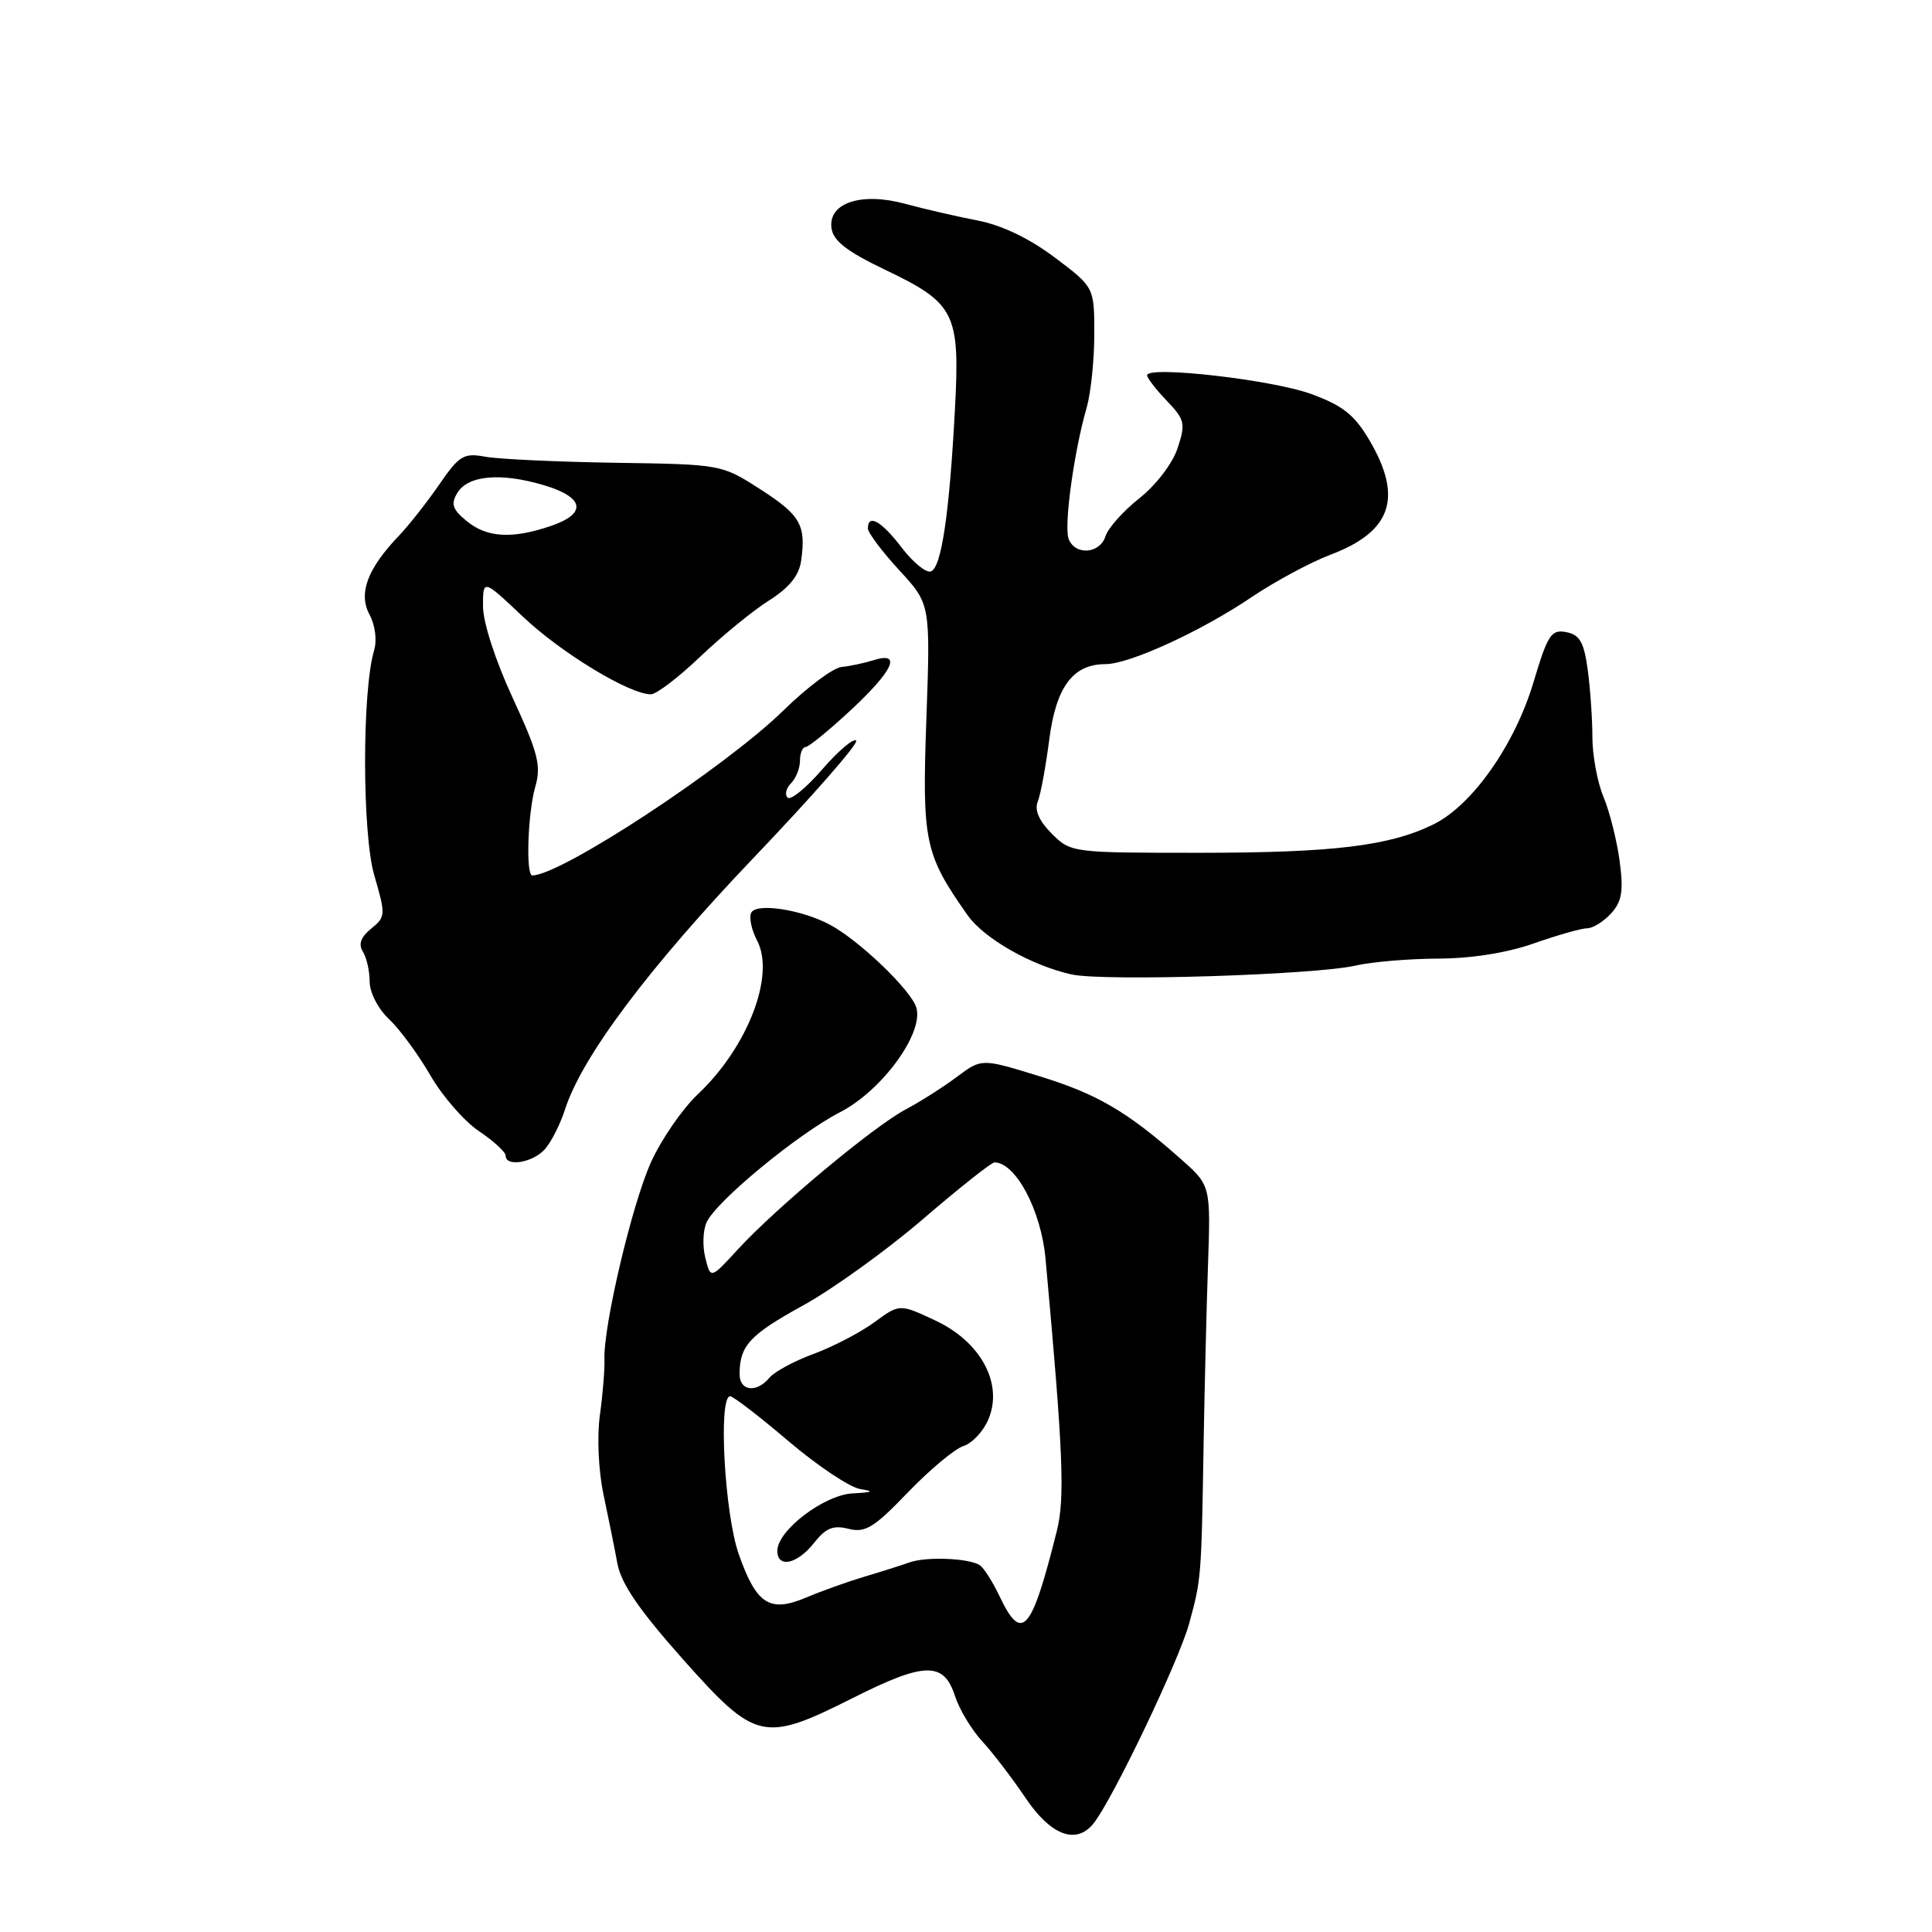 <?xml version="1.0" encoding="UTF-8" standalone="no"?>
<!DOCTYPE svg PUBLIC "-//W3C//DTD SVG 1.1//EN" "http://www.w3.org/Graphics/SVG/1.1/DTD/svg11.dtd" >
<svg xmlns="http://www.w3.org/2000/svg" xmlns:xlink="http://www.w3.org/1999/xlink" version="1.1" viewBox="0 0 256 256">
 <g >
 <path fill="currentColor"
d=" M 144.84 241.69 C 147.28 238.75 156.20 220.13 157.57 215.12 C 159.18 209.23 159.19 209.15 159.49 191.00 C 159.61 184.12 159.86 173.68 160.06 167.79 C 160.43 157.08 160.43 157.08 156.46 153.57 C 149.34 147.27 145.42 144.97 137.69 142.59 C 130.07 140.24 130.07 140.24 126.78 142.70 C 124.98 144.05 121.92 145.99 120.00 147.01 C 115.75 149.26 102.80 160.07 97.80 165.52 C 94.16 169.49 94.16 169.49 93.46 166.68 C 93.07 165.14 93.14 163.01 93.63 161.96 C 94.90 159.17 105.73 150.24 111.30 147.38 C 116.83 144.54 122.39 136.96 121.43 133.55 C 120.80 131.27 113.89 124.63 109.97 122.53 C 106.27 120.55 100.36 119.62 99.57 120.89 C 99.21 121.47 99.55 123.17 100.33 124.65 C 102.74 129.26 99.06 138.78 92.46 145.00 C 90.42 146.93 87.63 150.97 86.26 154.00 C 83.75 159.53 79.93 175.75 80.09 180.14 C 80.14 181.44 79.87 184.75 79.49 187.50 C 79.09 190.36 79.30 194.85 79.96 198.00 C 80.60 201.03 81.44 205.16 81.81 207.19 C 82.31 209.86 84.72 213.37 90.50 219.87 C 100.17 230.73 101.16 230.95 113.11 224.94 C 122.54 220.20 125.07 220.16 126.54 224.73 C 127.12 226.51 128.74 229.21 130.15 230.73 C 131.55 232.25 134.14 235.64 135.90 238.25 C 139.21 243.17 142.55 244.45 144.84 241.69 Z  M 72.22 152.25 C 73.06 151.29 74.25 148.93 74.87 147.00 C 77.11 140.02 85.98 128.20 99.89 113.63 C 107.70 105.45 113.80 98.48 113.45 98.13 C 113.09 97.78 111.06 99.51 108.94 101.96 C 106.82 104.41 104.76 106.09 104.36 105.69 C 103.96 105.29 104.17 104.43 104.82 103.78 C 105.47 103.13 106.00 101.79 106.00 100.80 C 106.00 99.81 106.34 98.99 106.75 98.98 C 107.16 98.97 109.86 96.77 112.75 94.08 C 118.38 88.84 119.54 86.28 115.75 87.48 C 114.51 87.87 112.60 88.27 111.50 88.38 C 110.40 88.49 106.96 91.06 103.85 94.10 C 96.10 101.69 74.32 116.00 70.53 116.00 C 69.65 116.00 69.93 107.72 70.93 104.24 C 71.73 101.45 71.31 99.78 67.93 92.47 C 65.64 87.52 64.00 82.45 64.00 80.34 C 64.00 76.71 64.00 76.71 69.33 81.75 C 74.40 86.54 83.41 92.00 86.25 92.00 C 86.97 92.00 89.92 89.75 92.81 86.99 C 95.70 84.24 99.79 80.89 101.91 79.56 C 104.57 77.88 105.88 76.26 106.15 74.32 C 106.83 69.58 106.07 68.25 100.74 64.83 C 95.60 61.53 95.58 61.53 81.55 61.32 C 73.82 61.20 66.07 60.84 64.32 60.52 C 61.44 59.99 60.86 60.34 58.19 64.22 C 56.57 66.57 54.16 69.62 52.85 71.00 C 48.68 75.36 47.46 78.63 48.96 81.43 C 49.72 82.84 49.97 84.85 49.57 86.18 C 47.97 91.49 47.98 110.42 49.59 115.97 C 51.12 121.23 51.11 121.49 49.18 123.05 C 47.81 124.17 47.46 125.12 48.08 126.09 C 48.57 126.86 48.98 128.66 48.98 130.08 C 48.99 131.53 50.11 133.70 51.56 135.05 C 52.96 136.37 55.42 139.72 57.02 142.48 C 58.61 145.24 61.51 148.57 63.46 149.88 C 65.41 151.19 67.00 152.65 67.00 153.13 C 67.00 154.67 70.64 154.06 72.22 152.25 Z  M 179.64 127.94 C 181.77 127.45 186.67 127.04 190.53 127.02 C 194.95 127.01 199.69 126.26 203.26 125.00 C 206.39 123.90 209.57 123.00 210.32 123.00 C 211.07 123.00 212.49 122.11 213.48 121.03 C 214.92 119.44 215.14 118.08 214.61 114.08 C 214.24 111.35 213.28 107.53 212.47 105.59 C 211.66 103.65 211.00 100.09 211.00 97.67 C 211.00 95.26 210.72 91.23 210.38 88.73 C 209.88 85.08 209.32 84.10 207.53 83.76 C 205.54 83.38 205.08 84.09 203.19 90.42 C 200.70 98.72 195.08 106.71 189.93 109.24 C 184.11 112.10 176.64 113.00 158.82 113.00 C 142.04 113.00 141.89 112.98 139.36 110.46 C 137.67 108.76 137.05 107.34 137.51 106.21 C 137.89 105.27 138.57 101.58 139.03 98.01 C 139.93 91.01 142.17 88.00 146.49 88.00 C 149.65 88.00 159.15 83.65 165.85 79.12 C 168.96 77.03 173.66 74.50 176.30 73.50 C 184.37 70.46 185.92 65.95 181.50 58.41 C 179.49 54.98 177.97 53.76 173.75 52.21 C 168.60 50.32 152.00 48.42 152.00 49.73 C 152.00 50.09 153.17 51.61 154.61 53.11 C 157.00 55.61 157.12 56.11 156.04 59.38 C 155.37 61.41 153.19 64.26 150.99 66.01 C 148.85 67.70 146.83 69.96 146.49 71.04 C 145.74 73.40 142.46 73.64 141.60 71.41 C 140.95 69.71 142.31 59.80 143.99 54.01 C 144.54 52.09 145.00 47.71 145.00 44.29 C 145.00 38.06 145.00 38.06 139.75 34.11 C 136.35 31.56 132.73 29.83 129.50 29.21 C 126.75 28.68 122.47 27.69 120.00 27.02 C 114.14 25.41 109.70 26.88 110.18 30.25 C 110.42 31.92 112.23 33.33 117.19 35.70 C 126.57 40.18 127.21 41.44 126.54 54.14 C 125.80 68.09 124.74 75.26 123.34 75.72 C 122.70 75.93 120.96 74.51 119.47 72.55 C 116.80 69.05 115.00 68.03 115.00 70.02 C 115.00 70.58 116.87 73.07 119.14 75.54 C 123.29 80.04 123.29 80.04 122.75 95.26 C 122.17 111.57 122.51 113.17 128.21 121.27 C 130.40 124.37 136.69 127.95 142.00 129.12 C 146.26 130.06 174.30 129.18 179.64 127.94 Z  M 132.43 211.48 C 131.51 209.55 130.33 207.70 129.80 207.38 C 128.31 206.45 122.70 206.24 120.50 207.03 C 119.40 207.42 116.70 208.28 114.50 208.93 C 112.30 209.59 108.86 210.82 106.85 211.67 C 101.99 213.73 100.23 212.60 97.89 205.94 C 96.00 200.58 95.15 184.99 96.75 185.01 C 97.16 185.02 100.65 187.70 104.49 190.97 C 108.34 194.24 112.61 197.09 113.99 197.31 C 115.90 197.61 115.67 197.74 113.00 197.88 C 109.21 198.07 103.00 202.79 103.00 205.49 C 103.00 207.83 105.64 207.27 107.85 204.46 C 109.42 202.47 110.40 202.06 112.44 202.58 C 114.66 203.13 115.81 202.43 120.30 197.75 C 123.20 194.74 126.51 191.97 127.68 191.60 C 128.84 191.23 130.33 189.62 130.99 188.02 C 132.94 183.32 129.96 177.79 123.95 174.98 C 119.20 172.75 119.20 172.75 115.85 175.21 C 114.01 176.56 110.40 178.44 107.83 179.39 C 105.26 180.33 102.62 181.76 101.96 182.55 C 100.25 184.61 98.00 184.34 98.00 182.08 C 98.00 178.32 99.34 176.87 106.37 173.00 C 110.29 170.85 117.45 165.70 122.28 161.55 C 127.11 157.40 131.39 154.01 131.78 154.02 C 134.62 154.08 137.95 160.39 138.54 166.80 C 140.88 192.48 141.13 198.48 140.03 202.88 C 136.67 216.31 135.40 217.75 132.43 211.48 Z  M 61.86 69.06 C 59.94 67.49 59.71 66.79 60.60 65.31 C 62.01 62.99 66.30 62.59 72.00 64.27 C 77.44 65.87 77.85 68.04 73.00 69.69 C 67.88 71.44 64.53 71.25 61.86 69.06 Z "/>
</g>
</svg>